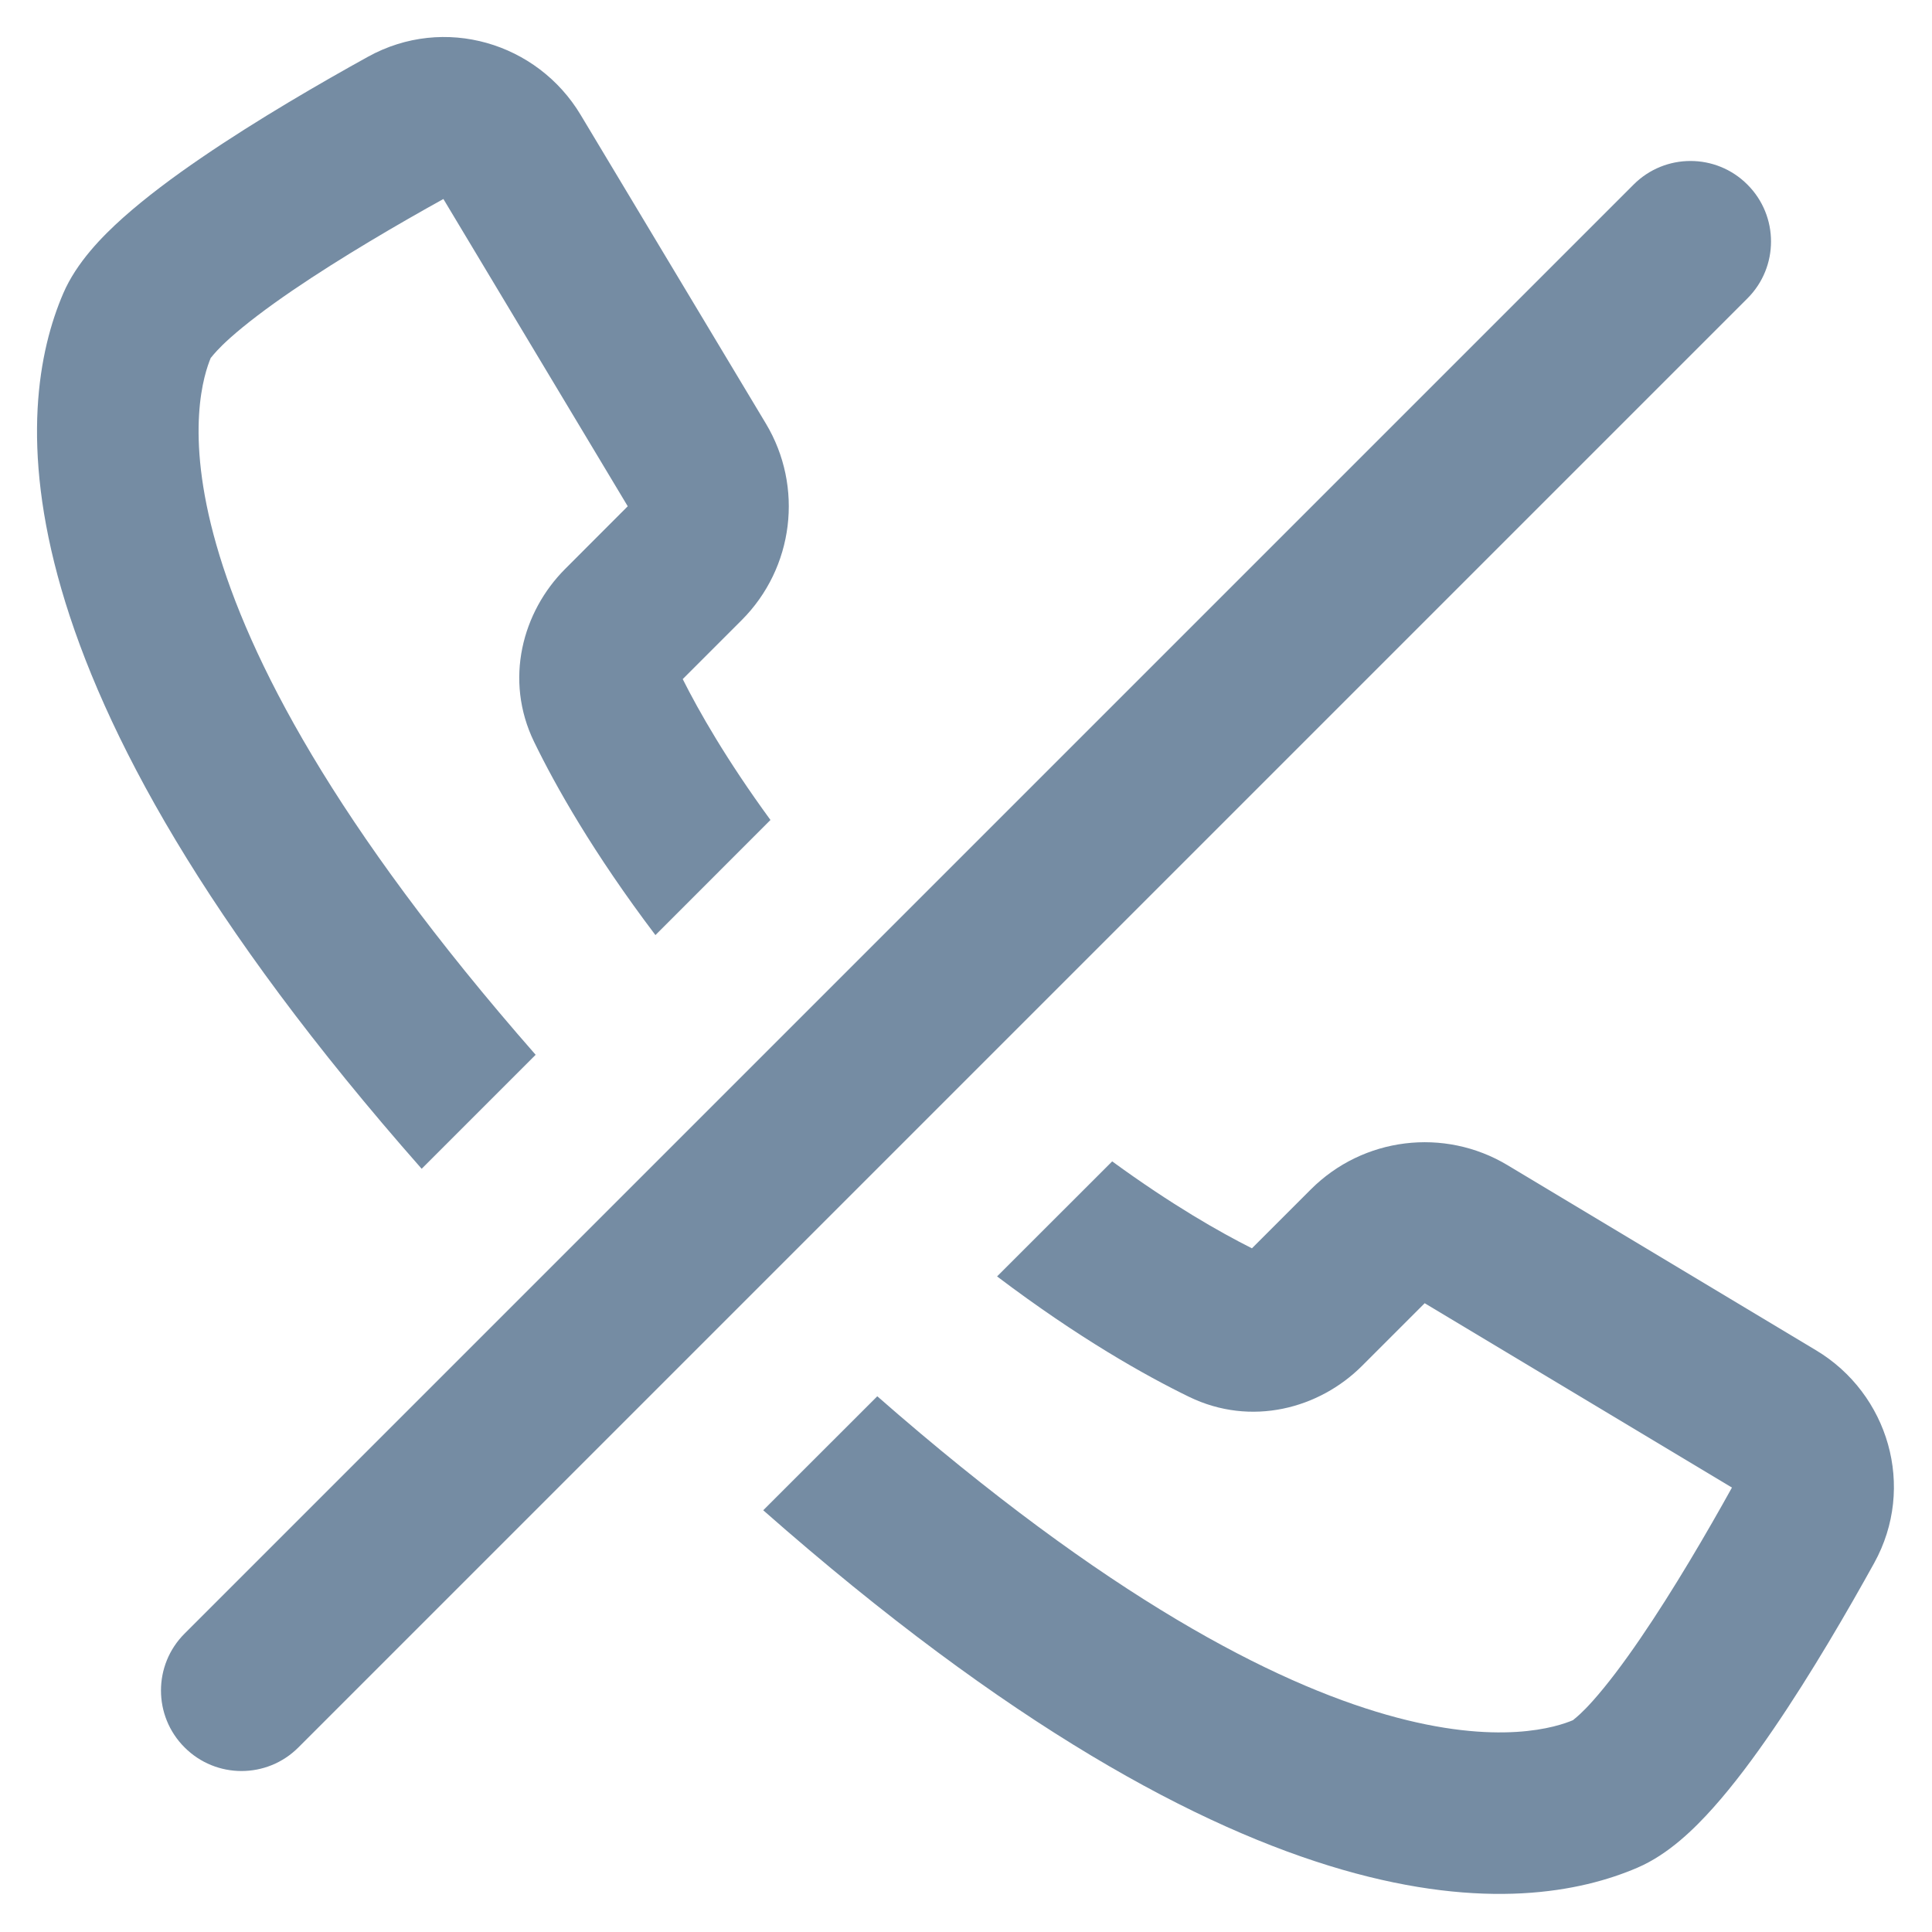<svg viewBox="0 0 24 24" fill="none" xmlns="http://www.w3.org/2000/svg"><path d="M8.481 8.436C8.682 8.836 9.025 9.439 9.571 10.186L8.142 11.616C7.369 10.595 6.9 9.761 6.635 9.216C6.26 8.445 6.49 7.598 7.02 7.068L7.798 6.289L5.508 2.472C4.958 2.777 4.241 3.194 3.631 3.61C3.319 3.823 3.055 4.023 2.86 4.197C2.71 4.331 2.647 4.411 2.627 4.436C2.622 4.442 2.619 4.445 2.619 4.445C2.619 4.445 2.619 4.443 2.62 4.441C2.455 4.834 1.62 7.362 6.654 13.103L5.238 14.519C-0.155 8.401 0.18 5.056 0.785 3.646C0.951 3.259 1.271 2.935 1.527 2.706C1.813 2.451 2.155 2.196 2.503 1.959C3.201 1.482 3.996 1.023 4.571 0.705C5.519 0.181 6.676 0.531 7.213 1.427L9.513 5.26C9.986 6.047 9.862 7.055 9.213 7.704L8.481 8.436Z" fill="#758CA3"/><path d="M20.293 2.293C20.683 1.902 21.317 1.902 21.707 2.293C22.098 2.683 22.098 3.317 21.707 3.707L3.707 21.707C3.317 22.098 2.683 22.098 2.293 21.707C1.902 21.317 1.902 20.683 2.293 20.293L20.293 2.293Z" fill="#758CA3"/><path d="M19.544 21.367C19.155 21.532 16.631 22.368 10.898 17.345L9.481 18.761C15.591 24.141 18.932 23.807 20.341 23.201C20.728 23.035 21.051 22.715 21.28 22.459C21.535 22.174 21.79 21.831 22.027 21.484C22.504 20.787 22.963 19.992 23.281 19.418C23.806 18.469 23.456 17.311 22.56 16.774L18.727 14.474C17.94 14.002 16.933 14.126 16.284 14.775L15.552 15.507C15.154 15.307 14.556 14.967 13.816 14.427L12.386 15.856C13.4 16.623 14.229 17.088 14.771 17.352C15.543 17.727 16.389 17.498 16.919 16.968L17.698 16.189L21.515 18.479C21.21 19.029 20.793 19.745 20.376 20.355C20.163 20.667 19.963 20.931 19.789 21.126C19.655 21.277 19.575 21.34 19.55 21.36C19.544 21.365 19.541 21.368 19.541 21.368C19.541 21.368 19.542 21.368 19.544 21.367Z" fill="#758CA3"/></svg>
